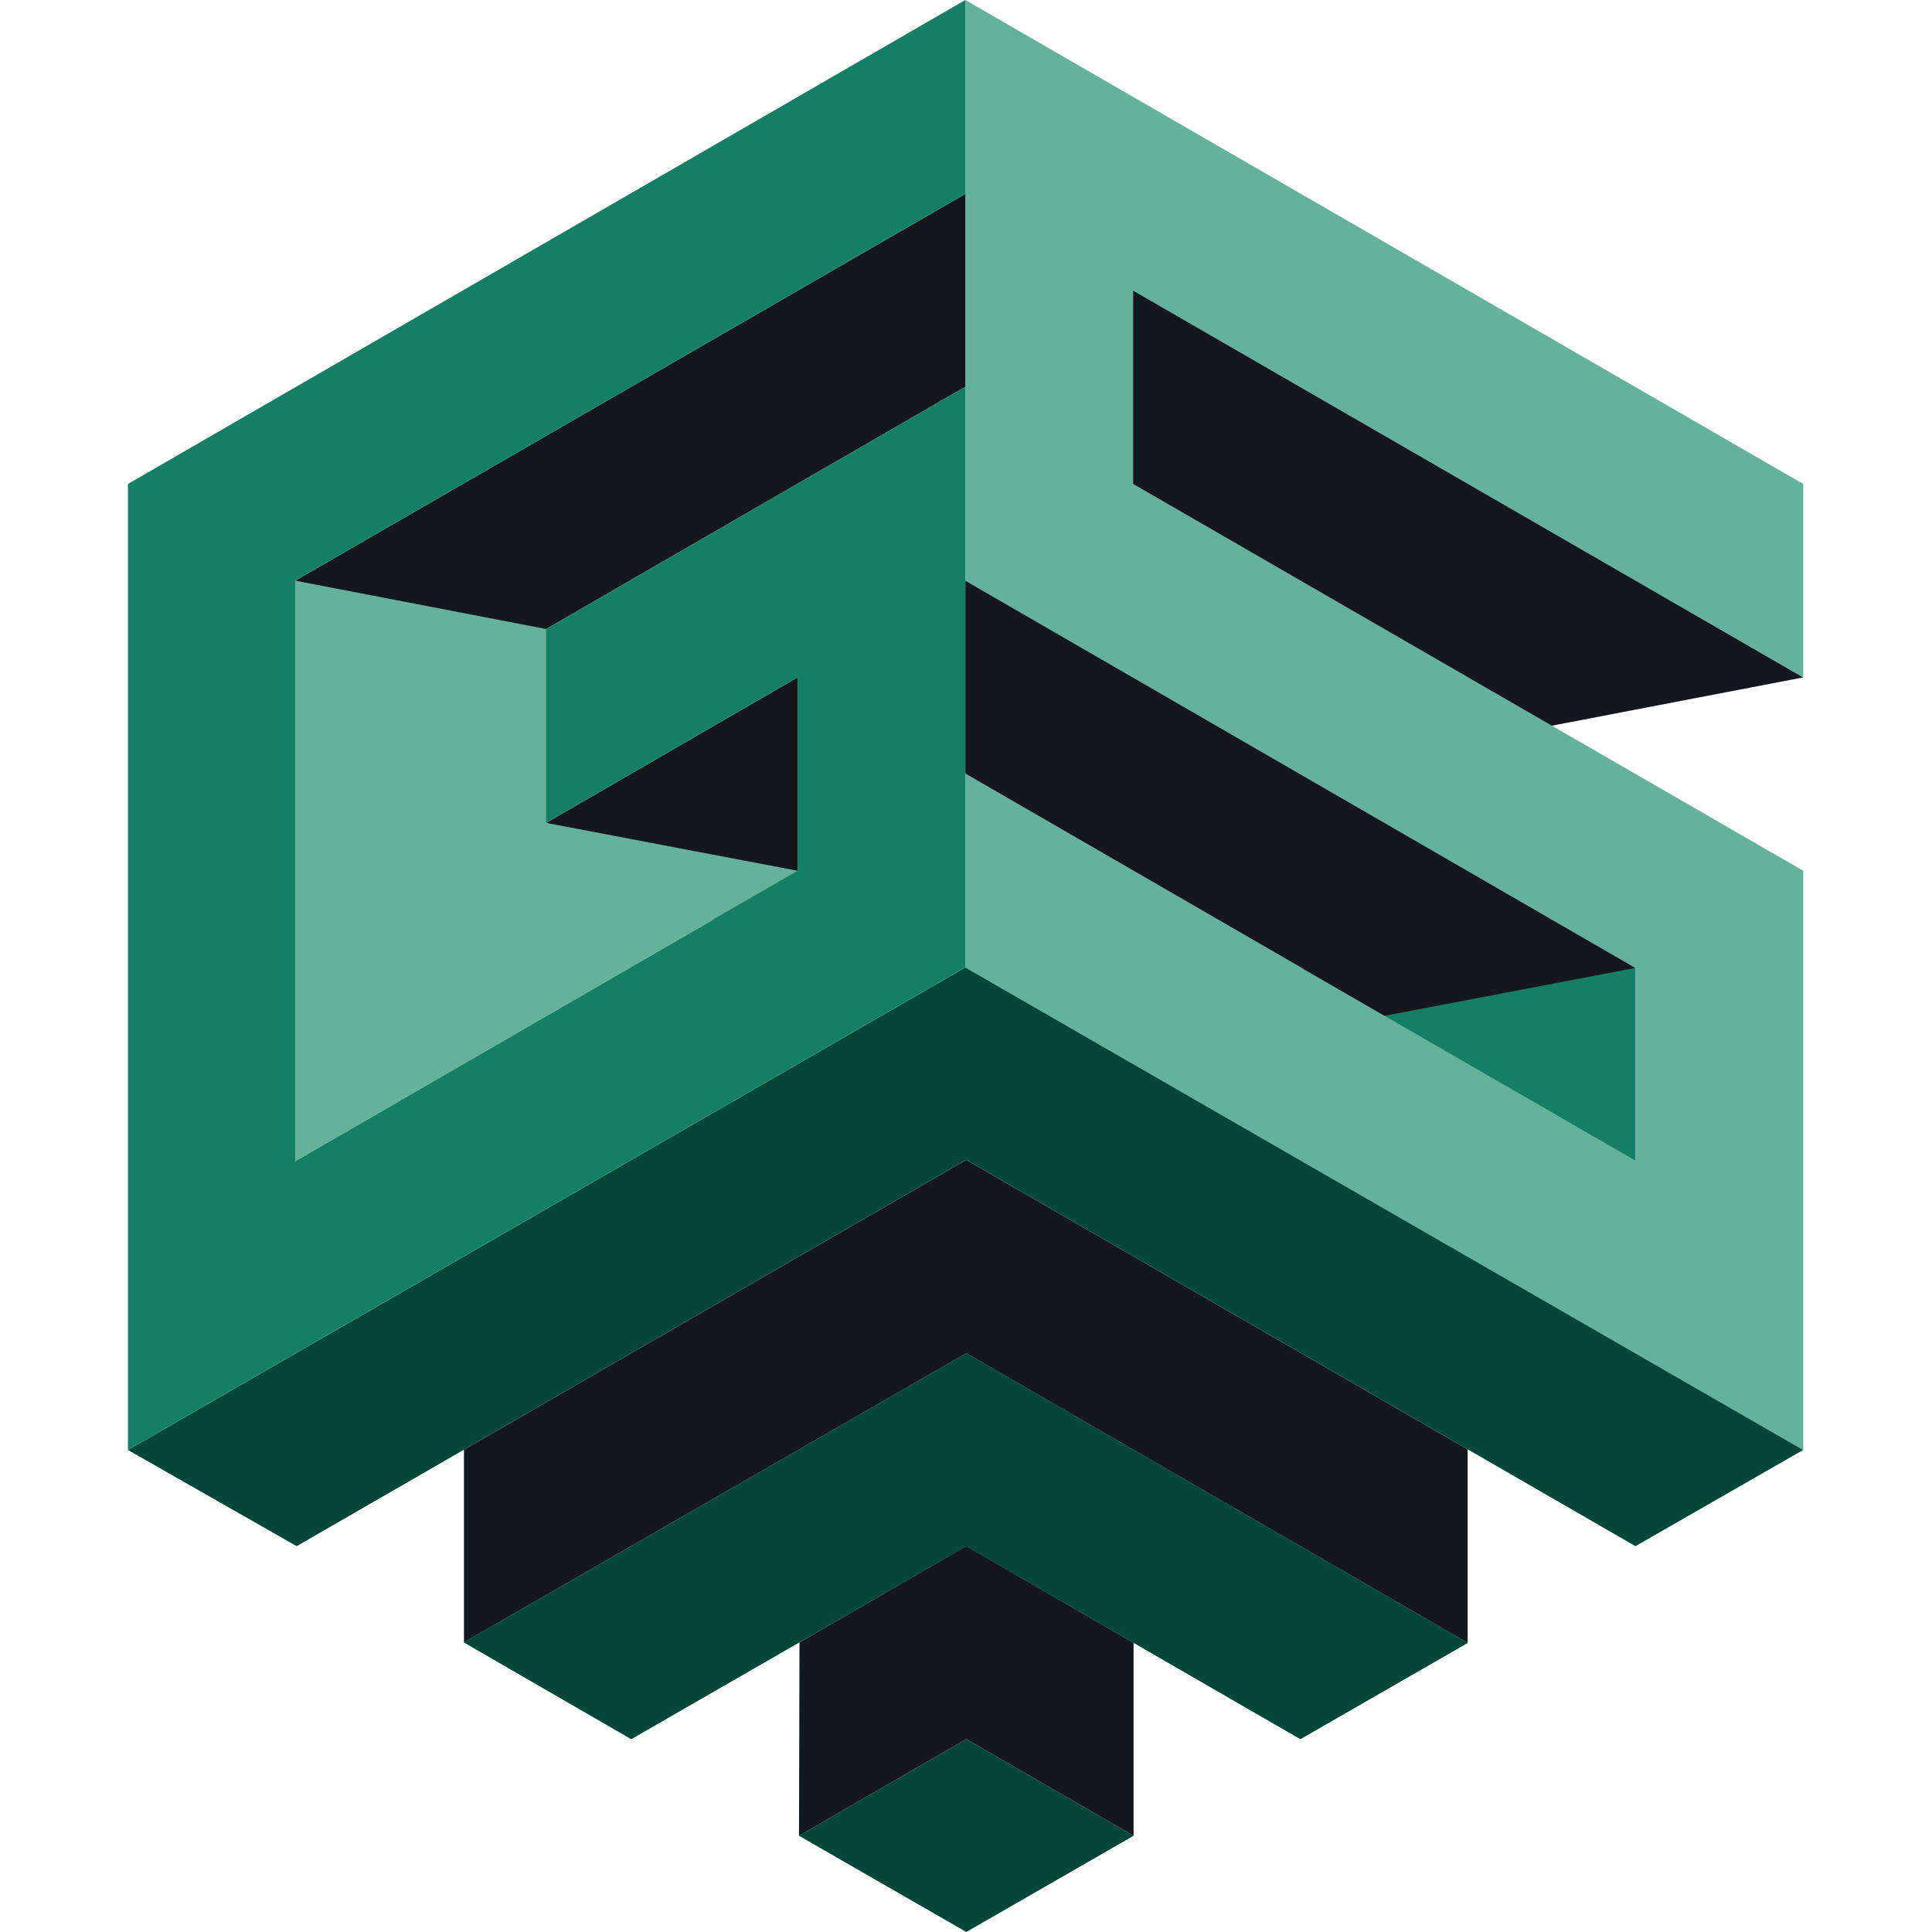 <svg width="28" height="28" viewBox="0 0 976 1125" fill="none" xmlns="http://www.w3.org/2000/svg">
  <path d="M975.5 394.423L585.3 169.199V281.811L975.5 507.035V844.307L487.609 563.341V450.447L877.809 675.953V563.622L487.609 338.117V0L975.5 281.811V394.423Z" fill="#63B299" />
  <path d="M877.808 675.952V563.622H683.271L877.808 675.952Z" fill="#157F66" />
  <path d="M194.819 394.423L97.41 338.117L487.61 112.894V225.224L194.819 394.423Z" fill="#14171B" />
  <path d="M585.301 169.199L975.501 394.459L829.105 422.576L585.301 281.829V169.199Z" fill="#14171B" />
  <path d="M389.918 394.423V507.035L341.214 535.469L194.818 507.035L243.523 479.163L389.918 394.423Z" fill="#14171B" />
  <path d="M877.809 563.622L487.609 338.117V450.447L731.696 591.494L877.809 563.622Z" fill="#14171B" />
  <path d="M780.117 956.638V843.934L488.171 675.39L195.662 844.137V956.356L488.171 788.001L780.117 956.638Z" fill="#14171B" />
  <path d="M487.609 563.341L877.809 788.051L975.5 844.307L877.809 900.332L488.172 675.39L98.254 900.332L0 844.307L98.254 787.72L487.609 563.341Z" fill="#034737" />
  <path d="M488.171 900.332L293.071 1012.66L195.662 956.357L293.071 900.332L488.171 788.002L682.708 900.372L780.117 956.638L682.708 1012.66L488.171 900.332Z" fill="#13745D" />
  <path d="M488.171 900.332L293.071 1012.66L195.662 956.357L293.071 900.332L488.171 788.002L682.708 900.372L780.117 956.638L682.708 1012.66L488.171 900.332Z" fill="#034737" />
  <path d="M585.582 1068.97L488.173 1012.66L390.764 1068.97L488.173 1124.99L585.582 1068.97Z" fill="#034737" />
  <path d="M488.173 1012.66L390.764 1068.97L391.045 956.356L488.173 900.332L585.582 956.638V1068.97L488.173 1012.66Z" fill="#14171B" />
  <path d="M97.409 338.117L487.609 112.893V0L0 281.811V844.307L487.609 563.341V225.224L243.523 366.27L194.818 394.423V507.035L243.523 479.163L389.918 394.423V507.035L97.409 676.164V338.117Z" fill="#157F66" />
  <path d="M243.524 366.27L97.41 338.117V676.234L389.919 507.035L243.524 479.163V366.27Z" fill="#63B299" />
</svg>
